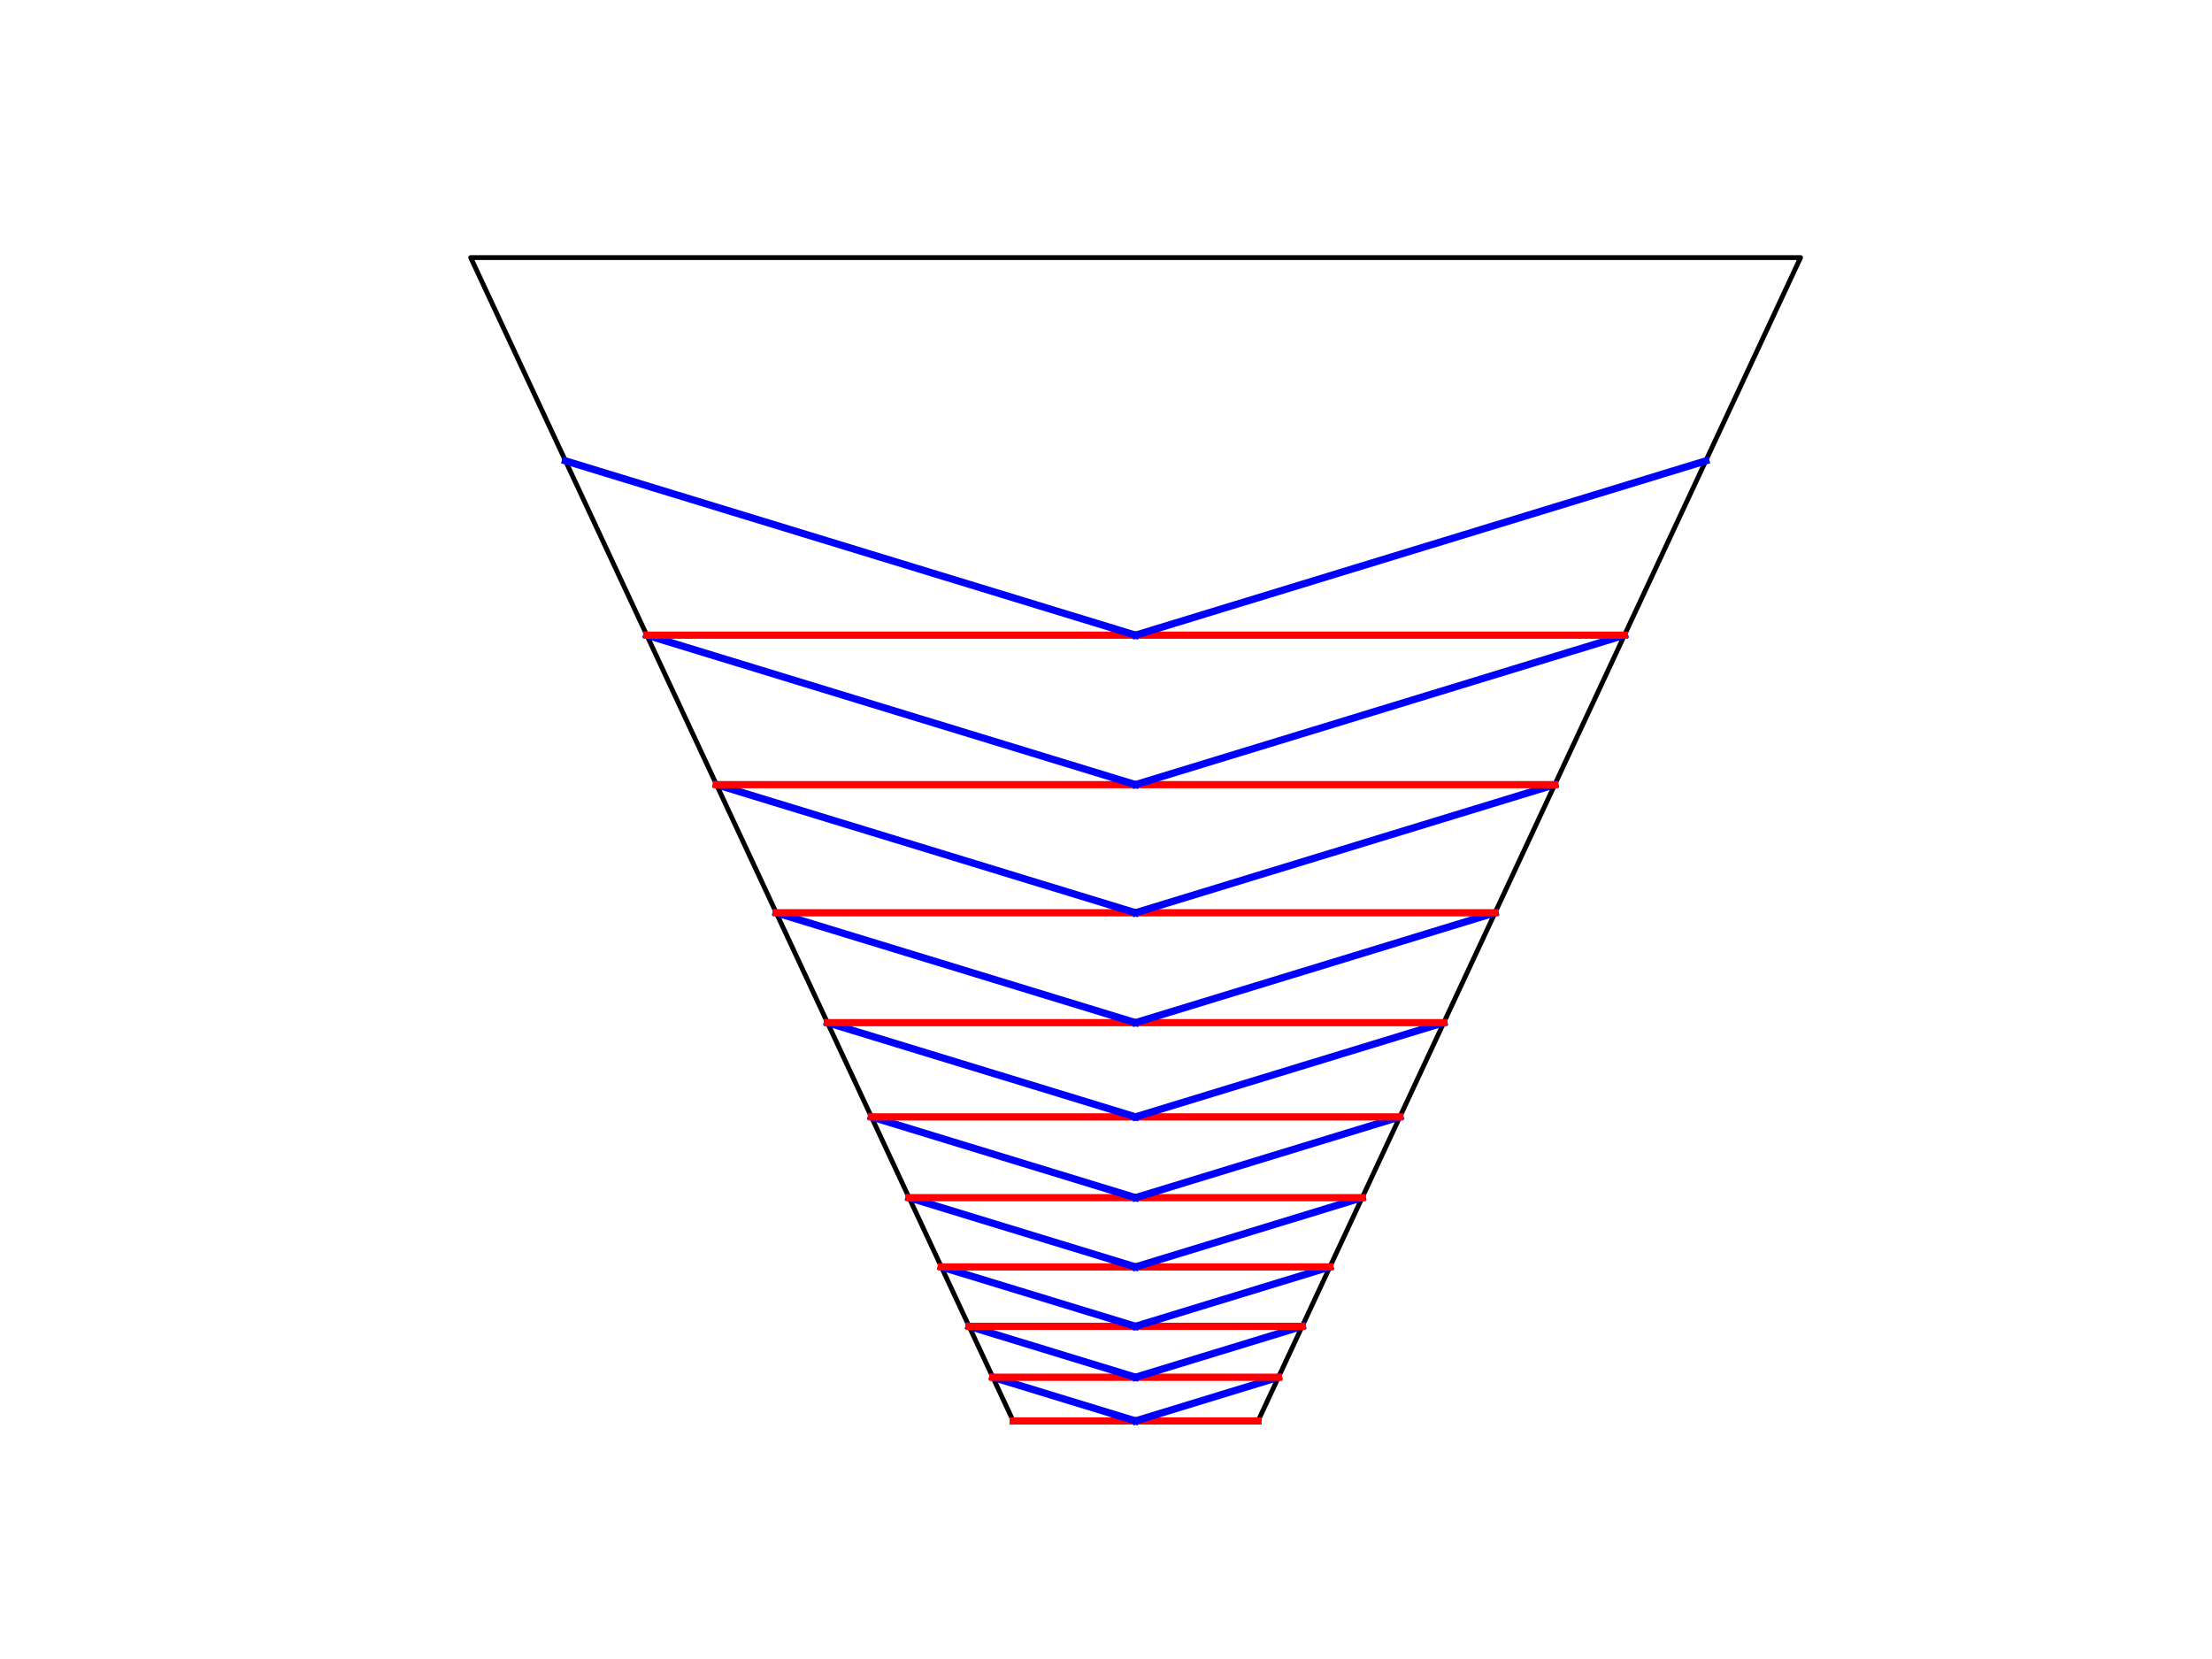 <?xml version="1.0" encoding="utf-8" standalone="no"?>
<!DOCTYPE svg PUBLIC "-//W3C//DTD SVG 1.1//EN"
  "http://www.w3.org/Graphics/SVG/1.1/DTD/svg11.dtd">
<!-- Created with matplotlib (http://matplotlib.org/) -->
<svg height="345pt" version="1.1" viewBox="0 0 460 345" width="460pt" xmlns="http://www.w3.org/2000/svg" xmlns:xlink="http://www.w3.org/1999/xlink">
 <defs>
  <style type="text/css">
*{stroke-linecap:butt;stroke-linejoin:round;}
  </style>
 </defs>
 <g id="figure_1">
  <g id="patch_1">
   <path d="M 0 345.6 
L 460.8 345.6 
L 460.8 0 
L 0 0 
z
" style="fill:#ffffff;"/>
  </g>
  <g id="axes_1">
   <g id="patch_2">
    <path clip-path="url(#p73e0bd6a3e)" d="M 261.626 295.488 
L 210.694 295.488 
L 97.885 53.568 
L 374.435 53.568 
z
" style="fill:#ffffff;stroke:#000000;stroke-linejoin:miter;"/>
   </g>
   <g id="line2d_1">
    <path clip-path="url(#p73e0bd6a3e)" d="M 210.694 295.488 
L 210.714 295.488 
L 210.776 295.488 
L 210.877 295.488 
L 211.02 295.488 
L 211.203 295.488 
L 211.427 295.488 
L 211.692 295.488 
L 211.998 295.488 
L 212.344 295.488 
L 212.731 295.488 
L 213.159 295.488 
L 213.628 295.488 
L 214.137 295.488 
L 214.687 295.488 
L 215.278 295.488 
L 215.909 295.488 
L 216.582 295.488 
L 217.295 295.488 
L 218.049 295.488 
L 218.843 295.488 
L 219.678 295.488 
L 220.554 295.488 
L 221.471 295.488 
L 222.429 295.488 
L 223.427 295.488 
L 224.466 295.488 
L 225.546 295.488 
L 226.666 295.488 
L 227.828 295.488 
L 229.03 295.488 
L 230.272 295.488 
L 231.556 295.488 
L 232.88 295.488 
L 234.245 295.488 
L 235.651 295.488 
L 237.097 295.488 
L 238.584 295.488 
L 240.112 295.488 
L 241.681 295.488 
L 243.29 295.488 
L 244.941 295.488 
L 246.632 295.488 
L 248.363 295.488 
L 250.136 295.488 
L 251.949 295.488 
L 253.803 295.488 
L 255.697 295.488 
L 257.633 295.488 
L 259.609 295.488 
L 261.626 295.488 
" style="fill:none;stroke:#ff0000;stroke-linecap:square;stroke-width:1.5;"/>
   </g>
   <g id="line2d_2">
    <path clip-path="url(#p73e0bd6a3e)" d="M 236.16 295.488 
L 236.148 295.484 
L 236.112 295.473 
L 236.053 295.455 
L 235.97 295.43 
L 235.863 295.397 
L 235.732 295.357 
L 235.578 295.31 
L 235.4 295.256 
L 235.198 295.194 
L 234.972 295.125 
L 234.723 295.049 
L 234.449 294.965 
L 234.152 294.874 
L 233.832 294.776 
L 233.487 294.671 
L 233.119 294.558 
L 232.727 294.438 
L 232.311 294.311 
L 231.871 294.177 
L 231.408 294.035 
L 230.921 293.886 
L 230.41 293.73 
L 229.875 293.567 
L 229.317 293.396 
L 228.735 293.218 
L 228.129 293.033 
L 227.499 292.84 
L 226.846 292.64 
L 226.169 292.433 
L 225.468 292.219 
L 224.743 291.998 
L 223.995 291.769 
L 223.223 291.533 
L 222.427 291.289 
L 221.607 291.039 
L 220.763 290.781 
L 219.896 290.516 
L 219.005 290.243 
L 218.09 289.964 
L 217.152 289.677 
L 216.19 289.382 
L 215.204 289.081 
L 214.194 288.772 
L 213.16 288.456 
L 212.103 288.133 
L 211.022 287.802 
L 209.917 287.465 
L 208.788 287.12 
L 207.636 286.767 
L 206.46 286.408 
" style="fill:none;stroke:#0000ff;stroke-linecap:square;stroke-width:1.5;"/>
   </g>
   <g id="line2d_3">
    <path clip-path="url(#p73e0bd6a3e)" d="M 236.16 295.488 
L 236.172 295.484 
L 236.208 295.473 
L 236.267 295.455 
L 236.35 295.43 
L 236.457 295.397 
L 236.588 295.357 
L 236.742 295.31 
L 236.92 295.256 
L 237.122 295.194 
L 237.348 295.125 
L 237.597 295.049 
L 237.871 294.965 
L 238.168 294.874 
L 238.488 294.776 
L 238.833 294.671 
L 239.201 294.558 
L 239.593 294.438 
L 240.009 294.311 
L 240.449 294.177 
L 240.912 294.035 
L 241.399 293.886 
L 241.91 293.73 
L 242.445 293.567 
L 243.003 293.396 
L 243.585 293.218 
L 244.191 293.033 
L 244.821 292.84 
L 245.474 292.64 
L 246.151 292.433 
L 246.852 292.219 
L 247.577 291.998 
L 248.325 291.769 
L 249.097 291.533 
L 249.893 291.289 
L 250.713 291.039 
L 251.557 290.781 
L 252.424 290.516 
L 253.315 290.243 
L 254.23 289.964 
L 255.168 289.677 
L 256.13 289.382 
L 257.116 289.081 
L 258.126 288.772 
L 259.16 288.456 
L 260.217 288.133 
L 261.298 287.802 
L 262.403 287.465 
L 263.532 287.12 
L 264.684 286.767 
L 265.86 286.408 
" style="fill:none;stroke:#0000ff;stroke-linecap:square;stroke-width:1.5;"/>
   </g>
   <g id="line2d_4">
    <path clip-path="url(#p73e0bd6a3e)" d="M 206.46 286.408 
L 206.484 286.408 
L 206.555 286.408 
L 206.674 286.408 
L 206.84 286.408 
L 207.054 286.408 
L 207.315 286.408 
L 207.624 286.408 
L 207.981 286.408 
L 208.384 286.408 
L 208.836 286.408 
L 209.335 286.408 
L 209.881 286.408 
L 210.475 286.408 
L 211.117 286.408 
L 211.806 286.408 
L 212.542 286.408 
L 213.327 286.408 
L 214.158 286.408 
L 215.037 286.408 
L 215.964 286.408 
L 216.938 286.408 
L 217.96 286.408 
L 219.029 286.408 
L 220.146 286.408 
L 221.31 286.408 
L 222.522 286.408 
L 223.781 286.408 
L 225.088 286.408 
L 226.442 286.408 
L 227.844 286.408 
L 229.293 286.408 
L 230.79 286.408 
L 232.335 286.408 
L 233.927 286.408 
L 235.566 286.408 
L 237.253 286.408 
L 238.987 286.408 
L 240.769 286.408 
L 242.599 286.408 
L 244.476 286.408 
L 246.401 286.408 
L 248.373 286.408 
L 250.392 286.408 
L 252.459 286.408 
L 254.574 286.408 
L 256.736 286.408 
L 258.946 286.408 
L 261.203 286.408 
L 263.508 286.408 
L 265.86 286.408 
" style="fill:none;stroke:#ff0000;stroke-linecap:square;stroke-width:1.5;"/>
   </g>
   <g id="line2d_5">
    <path clip-path="url(#p73e0bd6a3e)" d="M 236.16 286.408 
L 236.146 286.404 
L 236.105 286.391 
L 236.035 286.37 
L 235.938 286.34 
L 235.814 286.302 
L 235.661 286.255 
L 235.481 286.2 
L 235.273 286.137 
L 235.038 286.065 
L 234.774 285.984 
L 234.484 285.895 
L 234.165 285.798 
L 233.818 285.692 
L 233.444 285.578 
L 233.043 285.455 
L 232.613 285.323 
L 232.156 285.184 
L 231.671 285.035 
L 231.158 284.879 
L 230.618 284.713 
L 230.05 284.54 
L 229.454 284.358 
L 228.831 284.167 
L 228.179 283.968 
L 227.5 283.76 
L 226.794 283.544 
L 226.059 283.32 
L 225.297 283.087 
L 224.508 282.845 
L 223.69 282.595 
L 222.845 282.337 
L 221.972 282.07 
L 221.072 281.795 
L 220.143 281.511 
L 219.187 281.219 
L 218.203 280.918 
L 217.192 280.609 
L 216.153 280.291 
L 215.086 279.965 
L 213.991 279.63 
L 212.869 279.287 
L 211.719 278.935 
L 210.541 278.575 
L 209.336 278.207 
L 208.103 277.83 
L 206.842 277.444 
L 205.554 277.05 
L 204.237 276.648 
L 202.893 276.237 
L 201.522 275.818 
" style="fill:none;stroke:#0000ff;stroke-linecap:square;stroke-width:1.5;"/>
   </g>
   <g id="line2d_6">
    <path clip-path="url(#p73e0bd6a3e)" d="M 236.16 286.408 
L 236.174 286.404 
L 236.215 286.391 
L 236.285 286.37 
L 236.382 286.34 
L 236.506 286.302 
L 236.659 286.255 
L 236.839 286.2 
L 237.047 286.137 
L 237.282 286.065 
L 237.546 285.984 
L 237.836 285.895 
L 238.155 285.798 
L 238.502 285.692 
L 238.876 285.578 
L 239.277 285.455 
L 239.707 285.323 
L 240.164 285.184 
L 240.649 285.035 
L 241.162 284.879 
L 241.702 284.713 
L 242.27 284.54 
L 242.866 284.358 
L 243.489 284.167 
L 244.141 283.968 
L 244.82 283.76 
L 245.526 283.544 
L 246.261 283.32 
L 247.023 283.087 
L 247.812 282.845 
L 248.63 282.595 
L 249.475 282.337 
L 250.348 282.07 
L 251.248 281.795 
L 252.177 281.511 
L 253.133 281.219 
L 254.117 280.918 
L 255.128 280.609 
L 256.167 280.291 
L 257.234 279.965 
L 258.329 279.63 
L 259.451 279.287 
L 260.601 278.935 
L 261.779 278.575 
L 262.984 278.207 
L 264.217 277.83 
L 265.478 277.444 
L 266.766 277.05 
L 268.083 276.648 
L 269.427 276.237 
L 270.798 275.818 
" style="fill:none;stroke:#0000ff;stroke-linecap:square;stroke-width:1.5;"/>
   </g>
   <g id="line2d_7">
    <path clip-path="url(#p73e0bd6a3e)" d="M 201.522 275.818 
L 201.549 275.818 
L 201.633 275.818 
L 201.771 275.818 
L 201.965 275.818 
L 202.214 275.818 
L 202.519 275.818 
L 202.88 275.818 
L 203.295 275.818 
L 203.766 275.818 
L 204.293 275.818 
L 204.875 275.818 
L 205.512 275.818 
L 206.205 275.818 
L 206.953 275.818 
L 207.757 275.818 
L 208.616 275.818 
L 209.53 275.818 
L 210.5 275.818 
L 211.525 275.818 
L 212.606 275.818 
L 213.742 275.818 
L 214.934 275.818 
L 216.181 275.818 
L 217.483 275.818 
L 218.841 275.818 
L 220.254 275.818 
L 221.723 275.818 
L 223.247 275.818 
L 224.826 275.818 
L 226.461 275.818 
L 228.152 275.818 
L 229.897 275.818 
L 231.699 275.818 
L 233.555 275.818 
L 235.467 275.818 
L 237.435 275.818 
L 239.458 275.818 
L 241.536 275.818 
L 243.67 275.818 
L 245.859 275.818 
L 248.103 275.818 
L 250.403 275.818 
L 252.759 275.818 
L 255.17 275.818 
L 257.636 275.818 
L 260.157 275.818 
L 262.735 275.818 
L 265.367 275.818 
L 268.055 275.818 
L 270.798 275.818 
" style="fill:none;stroke:#ff0000;stroke-linecap:square;stroke-width:1.5;"/>
   </g>
   <g id="line2d_8">
    <path clip-path="url(#p73e0bd6a3e)" d="M 236.16 275.818 
L 236.144 275.813 
L 236.095 275.798 
L 236.015 275.773 
L 235.901 275.739 
L 235.756 275.694 
L 235.578 275.64 
L 235.368 275.576 
L 235.126 275.502 
L 234.851 275.418 
L 234.544 275.324 
L 234.205 275.22 
L 233.833 275.106 
L 233.429 274.983 
L 232.993 274.849 
L 232.524 274.706 
L 232.023 274.553 
L 231.49 274.39 
L 230.924 274.217 
L 230.327 274.034 
L 229.696 273.842 
L 229.034 273.639 
L 228.339 273.427 
L 227.612 273.204 
L 226.852 272.972 
L 226.061 272.73 
L 225.236 272.478 
L 224.38 272.216 
L 223.491 271.945 
L 222.57 271.663 
L 221.617 271.371 
L 220.631 271.07 
L 219.613 270.759 
L 218.563 270.438 
L 217.48 270.107 
L 216.365 269.766 
L 215.218 269.415 
L 214.038 269.054 
L 212.826 268.684 
L 211.582 268.304 
L 210.306 267.913 
L 208.997 267.513 
L 207.655 267.103 
L 206.282 266.683 
L 204.876 266.253 
L 203.438 265.814 
L 201.967 265.364 
L 200.465 264.905 
L 198.93 264.435 
L 197.362 263.956 
L 195.762 263.467 
" style="fill:none;stroke:#0000ff;stroke-linecap:square;stroke-width:1.5;"/>
   </g>
   <g id="line2d_9">
    <path clip-path="url(#p73e0bd6a3e)" d="M 236.16 275.818 
L 236.176 275.813 
L 236.225 275.798 
L 236.305 275.773 
L 236.419 275.739 
L 236.564 275.694 
L 236.742 275.64 
L 236.952 275.576 
L 237.194 275.502 
L 237.469 275.418 
L 237.776 275.324 
L 238.115 275.22 
L 238.487 275.106 
L 238.891 274.983 
L 239.327 274.849 
L 239.796 274.706 
L 240.297 274.553 
L 240.83 274.39 
L 241.396 274.217 
L 241.993 274.034 
L 242.624 273.842 
L 243.286 273.639 
L 243.981 273.427 
L 244.708 273.204 
L 245.468 272.972 
L 246.259 272.73 
L 247.084 272.478 
L 247.94 272.216 
L 248.829 271.945 
L 249.75 271.663 
L 250.703 271.371 
L 251.689 271.07 
L 252.707 270.759 
L 253.757 270.438 
L 254.84 270.107 
L 255.955 269.766 
L 257.102 269.415 
L 258.282 269.054 
L 259.494 268.684 
L 260.738 268.304 
L 262.014 267.913 
L 263.323 267.513 
L 264.665 267.103 
L 266.038 266.683 
L 267.444 266.253 
L 268.882 265.814 
L 270.353 265.364 
L 271.855 264.905 
L 273.39 264.435 
L 274.958 263.956 
L 276.558 263.467 
" style="fill:none;stroke:#0000ff;stroke-linecap:square;stroke-width:1.5;"/>
   </g>
   <g id="line2d_10">
    <path clip-path="url(#p73e0bd6a3e)" d="M 195.762 263.467 
L 195.795 263.467 
L 195.892 263.467 
L 196.053 263.467 
L 196.28 263.467 
L 196.57 263.467 
L 196.926 263.467 
L 197.346 263.467 
L 197.831 263.467 
L 198.38 263.467 
L 198.994 263.467 
L 199.673 263.467 
L 200.416 263.467 
L 201.224 263.467 
L 202.097 263.467 
L 203.034 263.467 
L 204.036 263.467 
L 205.102 263.467 
L 206.233 263.467 
L 207.429 263.467 
L 208.69 263.467 
L 210.015 263.467 
L 211.404 263.467 
L 212.859 263.467 
L 214.378 263.467 
L 215.961 263.467 
L 217.609 263.467 
L 219.322 263.467 
L 221.1 263.467 
L 222.942 263.467 
L 224.849 263.467 
L 226.82 263.467 
L 228.856 263.467 
L 230.957 263.467 
L 233.122 263.467 
L 235.352 263.467 
L 237.647 263.467 
L 240.006 263.467 
L 242.43 263.467 
L 244.918 263.467 
L 247.471 263.467 
L 250.089 263.467 
L 252.771 263.467 
L 255.519 263.467 
L 258.33 263.467 
L 261.207 263.467 
L 264.147 263.467 
L 267.153 263.467 
L 270.223 263.467 
L 273.358 263.467 
L 276.558 263.467 
" style="fill:none;stroke:#ff0000;stroke-linecap:square;stroke-width:1.5;"/>
   </g>
   <g id="line2d_11">
    <path clip-path="url(#p73e0bd6a3e)" d="M 236.16 263.467 
L 236.141 263.461 
L 236.085 263.444 
L 235.99 263.415 
L 235.858 263.375 
L 235.689 263.323 
L 235.482 263.26 
L 235.237 263.185 
L 234.954 263.098 
L 234.633 263 
L 234.275 262.891 
L 233.88 262.77 
L 233.446 262.637 
L 232.975 262.493 
L 232.466 262.338 
L 231.92 262.171 
L 231.335 261.992 
L 230.714 261.802 
L 230.054 261.6 
L 229.357 261.387 
L 228.622 261.162 
L 227.849 260.926 
L 227.039 260.678 
L 226.191 260.419 
L 225.305 260.148 
L 224.381 259.866 
L 223.42 259.572 
L 222.421 259.267 
L 221.385 258.95 
L 220.311 258.621 
L 219.199 258.281 
L 218.049 257.93 
L 216.862 257.567 
L 215.637 257.192 
L 214.374 256.806 
L 213.074 256.409 
L 211.736 256 
L 210.36 255.579 
L 208.947 255.147 
L 207.496 254.703 
L 206.007 254.248 
L 204.48 253.782 
L 202.916 253.303 
L 201.314 252.814 
L 199.675 252.312 
L 197.997 251.799 
L 196.282 251.275 
L 194.53 250.739 
L 192.739 250.192 
L 190.911 249.633 
L 189.046 249.063 
" style="fill:none;stroke:#0000ff;stroke-linecap:square;stroke-width:1.5;"/>
   </g>
   <g id="line2d_12">
    <path clip-path="url(#p73e0bd6a3e)" d="M 236.16 263.467 
L 236.179 263.461 
L 236.235 263.444 
L 236.33 263.415 
L 236.462 263.375 
L 236.631 263.323 
L 236.838 263.26 
L 237.083 263.185 
L 237.366 263.098 
L 237.687 263 
L 238.045 262.891 
L 238.44 262.77 
L 238.874 262.637 
L 239.345 262.493 
L 239.854 262.338 
L 240.4 262.171 
L 240.985 261.992 
L 241.606 261.802 
L 242.266 261.6 
L 242.963 261.387 
L 243.698 261.162 
L 244.471 260.926 
L 245.281 260.678 
L 246.129 260.419 
L 247.015 260.148 
L 247.939 259.866 
L 248.9 259.572 
L 249.899 259.267 
L 250.935 258.95 
L 252.009 258.621 
L 253.121 258.281 
L 254.271 257.93 
L 255.458 257.567 
L 256.683 257.192 
L 257.946 256.806 
L 259.246 256.409 
L 260.584 256 
L 261.96 255.579 
L 263.373 255.147 
L 264.824 254.703 
L 266.313 254.248 
L 267.84 253.782 
L 269.404 253.303 
L 271.006 252.814 
L 272.645 252.312 
L 274.323 251.799 
L 276.038 251.275 
L 277.79 250.739 
L 279.581 250.192 
L 281.409 249.633 
L 283.274 249.063 
" style="fill:none;stroke:#0000ff;stroke-linecap:square;stroke-width:1.5;"/>
   </g>
   <g id="line2d_13">
    <path clip-path="url(#p73e0bd6a3e)" d="M 189.046 249.063 
L 189.083 249.063 
L 189.196 249.063 
L 189.385 249.063 
L 189.649 249.063 
L 189.988 249.063 
L 190.402 249.063 
L 190.892 249.063 
L 191.458 249.063 
L 192.099 249.063 
L 192.815 249.063 
L 193.606 249.063 
L 194.473 249.063 
L 195.415 249.063 
L 196.433 249.063 
L 197.526 249.063 
L 198.695 249.063 
L 199.938 249.063 
L 201.258 249.063 
L 202.652 249.063 
L 204.122 249.063 
L 205.668 249.063 
L 207.288 249.063 
L 208.984 249.063 
L 210.756 249.063 
L 212.603 249.063 
L 214.525 249.063 
L 216.523 249.063 
L 218.596 249.063 
L 220.744 249.063 
L 222.968 249.063 
L 225.267 249.063 
L 227.642 249.063 
L 230.092 249.063 
L 232.617 249.063 
L 235.218 249.063 
L 237.894 249.063 
L 240.645 249.063 
L 243.472 249.063 
L 246.374 249.063 
L 249.352 249.063 
L 252.405 249.063 
L 255.533 249.063 
L 258.737 249.063 
L 262.016 249.063 
L 265.371 249.063 
L 268.801 249.063 
L 272.306 249.063 
L 275.887 249.063 
L 279.543 249.063 
L 283.274 249.063 
" style="fill:none;stroke:#ff0000;stroke-linecap:square;stroke-width:1.5;"/>
   </g>
   <g id="line2d_14">
    <path clip-path="url(#p73e0bd6a3e)" d="M 236.16 249.063 
L 236.138 249.056 
L 236.072 249.036 
L 235.962 249.002 
L 235.808 248.955 
L 235.611 248.895 
L 235.369 248.821 
L 235.083 248.733 
L 234.753 248.633 
L 234.38 248.518 
L 233.962 248.391 
L 233.501 248.25 
L 232.995 248.095 
L 232.446 247.927 
L 231.852 247.746 
L 231.215 247.551 
L 230.533 247.342 
L 229.808 247.121 
L 229.039 246.885 
L 228.225 246.637 
L 227.368 246.375 
L 226.467 246.099 
L 225.522 245.81 
L 224.533 245.508 
L 223.5 245.192 
L 222.423 244.863 
L 221.302 244.52 
L 220.137 244.164 
L 218.928 243.794 
L 217.675 243.411 
L 216.379 243.015 
L 215.038 242.605 
L 213.653 242.182 
L 212.225 241.745 
L 210.752 241.295 
L 209.235 240.831 
L 207.675 240.354 
L 206.07 239.863 
L 204.422 239.359 
L 202.73 238.842 
L 200.993 238.311 
L 199.213 237.767 
L 197.389 237.209 
L 195.52 236.638 
L 193.608 236.053 
L 191.652 235.455 
L 189.652 234.844 
L 187.608 234.219 
L 185.52 233.58 
L 183.388 232.929 
L 181.212 232.263 
" style="fill:none;stroke:#0000ff;stroke-linecap:square;stroke-width:1.5;"/>
   </g>
   <g id="line2d_15">
    <path clip-path="url(#p73e0bd6a3e)" d="M 236.16 249.063 
L 236.182 249.056 
L 236.248 249.036 
L 236.358 249.002 
L 236.512 248.955 
L 236.709 248.895 
L 236.951 248.821 
L 237.237 248.733 
L 237.567 248.633 
L 237.94 248.518 
L 238.358 248.391 
L 238.819 248.25 
L 239.325 248.095 
L 239.874 247.927 
L 240.468 247.746 
L 241.105 247.551 
L 241.787 247.342 
L 242.512 247.121 
L 243.281 246.885 
L 244.095 246.637 
L 244.952 246.375 
L 245.853 246.099 
L 246.798 245.81 
L 247.787 245.508 
L 248.82 245.192 
L 249.897 244.863 
L 251.018 244.52 
L 252.183 244.164 
L 253.392 243.794 
L 254.645 243.411 
L 255.941 243.015 
L 257.282 242.605 
L 258.667 242.182 
L 260.095 241.745 
L 261.568 241.295 
L 263.085 240.831 
L 264.645 240.354 
L 266.25 239.863 
L 267.898 239.359 
L 269.59 238.842 
L 271.327 238.311 
L 273.107 237.767 
L 274.931 237.209 
L 276.8 236.638 
L 278.712 236.053 
L 280.668 235.455 
L 282.668 234.844 
L 284.712 234.219 
L 286.8 233.58 
L 288.932 232.929 
L 291.108 232.263 
" style="fill:none;stroke:#0000ff;stroke-linecap:square;stroke-width:1.5;"/>
   </g>
   <g id="line2d_16">
    <path clip-path="url(#p73e0bd6a3e)" d="M 181.212 232.263 
L 181.256 232.263 
L 181.388 232.263 
L 181.608 232.263 
L 181.915 232.263 
L 182.311 232.263 
L 182.794 232.263 
L 183.366 232.263 
L 184.025 232.263 
L 184.773 232.263 
L 185.608 232.263 
L 186.531 232.263 
L 187.542 232.263 
L 188.641 232.263 
L 189.828 232.263 
L 191.103 232.263 
L 192.465 232.263 
L 193.916 232.263 
L 195.454 232.263 
L 197.081 232.263 
L 198.795 232.263 
L 200.598 232.263 
L 202.488 232.263 
L 204.466 232.263 
L 206.532 232.263 
L 208.686 232.263 
L 210.928 232.263 
L 213.258 232.263 
L 215.675 232.263 
L 218.181 232.263 
L 220.775 232.263 
L 223.456 232.263 
L 226.225 232.263 
L 229.083 232.263 
L 232.028 232.263 
L 235.061 232.263 
L 238.182 232.263 
L 241.391 232.263 
L 244.688 232.263 
L 248.073 232.263 
L 251.545 232.263 
L 255.106 232.263 
L 258.755 232.263 
L 262.491 232.263 
L 266.316 232.263 
L 270.228 232.263 
L 274.228 232.263 
L 278.316 232.263 
L 282.492 232.263 
L 286.756 232.263 
L 291.108 232.263 
" style="fill:none;stroke:#ff0000;stroke-linecap:square;stroke-width:1.5;"/>
   </g>
   <g id="line2d_17">
    <path clip-path="url(#p73e0bd6a3e)" d="M 236.16 232.263 
L 236.134 232.256 
L 236.057 232.232 
L 235.929 232.193 
L 235.75 232.138 
L 235.519 232.067 
L 235.237 231.981 
L 234.904 231.879 
L 234.519 231.762 
L 234.084 231.629 
L 233.597 231.48 
L 233.058 231.315 
L 232.469 231.135 
L 231.828 230.939 
L 231.136 230.727 
L 230.392 230.5 
L 229.598 230.257 
L 228.752 229.998 
L 227.855 229.724 
L 226.906 229.434 
L 225.907 229.129 
L 224.856 228.807 
L 223.753 228.47 
L 222.6 228.118 
L 221.395 227.749 
L 220.139 227.365 
L 218.832 226.966 
L 217.473 226.55 
L 216.063 226.119 
L 214.602 225.672 
L 213.09 225.21 
L 211.526 224.732 
L 209.911 224.238 
L 208.245 223.729 
L 206.527 223.204 
L 204.759 222.663 
L 202.939 222.107 
L 201.067 221.534 
L 199.145 220.947 
L 197.171 220.343 
L 195.146 219.724 
L 193.07 219.089 
L 190.942 218.439 
L 188.763 217.773 
L 186.533 217.091 
L 184.252 216.393 
L 181.919 215.68 
L 179.535 214.951 
L 177.1 214.207 
L 174.614 213.447 
L 172.076 212.671 
" style="fill:none;stroke:#0000ff;stroke-linecap:square;stroke-width:1.5;"/>
   </g>
   <g id="line2d_18">
    <path clip-path="url(#p73e0bd6a3e)" d="M 236.16 232.263 
L 236.186 232.256 
L 236.263 232.232 
L 236.391 232.193 
L 236.57 232.138 
L 236.801 232.067 
L 237.083 231.981 
L 237.416 231.879 
L 237.801 231.762 
L 238.236 231.629 
L 238.723 231.48 
L 239.262 231.315 
L 239.851 231.135 
L 240.492 230.939 
L 241.184 230.727 
L 241.928 230.5 
L 242.722 230.257 
L 243.568 229.998 
L 244.465 229.724 
L 245.414 229.434 
L 246.413 229.129 
L 247.464 228.807 
L 248.567 228.47 
L 249.72 228.118 
L 250.925 227.749 
L 252.181 227.365 
L 253.488 226.966 
L 254.847 226.55 
L 256.257 226.119 
L 257.718 225.672 
L 259.23 225.21 
L 260.794 224.732 
L 262.409 224.238 
L 264.075 223.729 
L 265.793 223.204 
L 267.561 222.663 
L 269.381 222.107 
L 271.253 221.534 
L 273.175 220.947 
L 275.149 220.343 
L 277.174 219.724 
L 279.25 219.089 
L 281.378 218.439 
L 283.557 217.773 
L 285.787 217.091 
L 288.068 216.393 
L 290.401 215.68 
L 292.785 214.951 
L 295.22 214.207 
L 297.706 213.447 
L 300.244 212.671 
" style="fill:none;stroke:#0000ff;stroke-linecap:square;stroke-width:1.5;"/>
   </g>
   <g id="line2d_19">
    <path clip-path="url(#p73e0bd6a3e)" d="M 172.076 212.671 
L 172.127 212.671 
L 172.281 212.671 
L 172.537 212.671 
L 172.896 212.671 
L 173.357 212.671 
L 173.921 212.671 
L 174.588 212.671 
L 175.357 212.671 
L 176.228 212.671 
L 177.203 212.671 
L 178.279 212.671 
L 179.458 212.671 
L 180.74 212.671 
L 182.124 212.671 
L 183.611 212.671 
L 185.2 212.671 
L 186.892 212.671 
L 188.686 212.671 
L 190.583 212.671 
L 192.583 212.671 
L 194.685 212.671 
L 196.889 212.671 
L 199.196 212.671 
L 201.606 212.671 
L 204.118 212.671 
L 206.733 212.671 
L 209.45 212.671 
L 212.269 212.671 
L 215.192 212.671 
L 218.216 212.671 
L 221.344 212.671 
L 224.574 212.671 
L 227.906 212.671 
L 231.341 212.671 
L 234.878 212.671 
L 238.518 212.671 
L 242.261 212.671 
L 246.106 212.671 
L 250.053 212.671 
L 254.104 212.671 
L 258.256 212.671 
L 262.511 212.671 
L 266.869 212.671 
L 271.329 212.671 
L 275.892 212.671 
L 280.558 212.671 
L 285.325 212.671 
L 290.196 212.671 
L 295.169 212.671 
L 300.244 212.671 
" style="fill:none;stroke:#ff0000;stroke-linecap:square;stroke-width:1.5;"/>
   </g>
   <g id="line2d_20">
    <path clip-path="url(#p73e0bd6a3e)" d="M 236.16 212.671 
L 236.13 212.662 
L 236.04 212.634 
L 235.891 212.589 
L 235.682 212.525 
L 235.413 212.442 
L 235.084 212.342 
L 234.695 212.223 
L 234.247 212.086 
L 233.738 211.93 
L 233.17 211.757 
L 232.543 211.565 
L 231.855 211.355 
L 231.108 211.126 
L 230.3 210.879 
L 229.433 210.614 
L 228.507 210.331 
L 227.52 210.029 
L 226.474 209.709 
L 225.368 209.371 
L 224.202 209.015 
L 222.976 208.64 
L 221.69 208.247 
L 220.345 207.836 
L 218.94 207.406 
L 217.475 206.958 
L 215.95 206.492 
L 214.366 206.008 
L 212.722 205.505 
L 211.018 204.984 
L 209.254 204.445 
L 207.43 203.887 
L 205.547 203.311 
L 203.604 202.717 
L 201.6 202.105 
L 199.538 201.474 
L 197.415 200.825 
L 195.233 200.158 
L 192.991 199.473 
L 190.689 198.769 
L 188.327 198.047 
L 185.905 197.306 
L 183.424 196.548 
L 180.883 195.771 
L 178.282 194.976 
L 175.621 194.162 
L 172.901 193.33 
L 170.12 192.48 
L 167.28 191.612 
L 164.38 190.726 
L 161.421 189.821 
" style="fill:none;stroke:#0000ff;stroke-linecap:square;stroke-width:1.5;"/>
   </g>
   <g id="line2d_21">
    <path clip-path="url(#p73e0bd6a3e)" d="M 236.16 212.671 
L 236.19 212.662 
L 236.28 212.634 
L 236.429 212.589 
L 236.638 212.525 
L 236.907 212.442 
L 237.236 212.342 
L 237.625 212.223 
L 238.073 212.086 
L 238.582 211.93 
L 239.15 211.757 
L 239.777 211.565 
L 240.465 211.355 
L 241.212 211.126 
L 242.02 210.879 
L 242.887 210.614 
L 243.813 210.331 
L 244.8 210.029 
L 245.846 209.709 
L 246.952 209.371 
L 248.118 209.015 
L 249.344 208.64 
L 250.63 208.247 
L 251.975 207.836 
L 253.38 207.406 
L 254.845 206.958 
L 256.37 206.492 
L 257.954 206.008 
L 259.598 205.505 
L 261.302 204.984 
L 263.066 204.445 
L 264.89 203.887 
L 266.773 203.311 
L 268.716 202.717 
L 270.72 202.105 
L 272.782 201.474 
L 274.905 200.825 
L 277.087 200.158 
L 279.329 199.473 
L 281.631 198.769 
L 283.993 198.047 
L 286.415 197.306 
L 288.896 196.548 
L 291.437 195.771 
L 294.038 194.976 
L 296.699 194.162 
L 299.419 193.33 
L 302.2 192.48 
L 305.04 191.612 
L 307.94 190.726 
L 310.899 189.821 
" style="fill:none;stroke:#0000ff;stroke-linecap:square;stroke-width:1.5;"/>
   </g>
   <g id="line2d_22">
    <path clip-path="url(#p73e0bd6a3e)" d="M 161.421 189.821 
L 161.48 189.821 
L 161.66 189.821 
L 161.959 189.821 
L 162.377 189.821 
L 162.915 189.821 
L 163.573 189.821 
L 164.35 189.821 
L 165.247 189.821 
L 166.264 189.821 
L 167.4 189.821 
L 168.655 189.821 
L 170.031 189.821 
L 171.525 189.821 
L 173.14 189.821 
L 174.874 189.821 
L 176.727 189.821 
L 178.7 189.821 
L 180.793 189.821 
L 183.005 189.821 
L 185.337 189.821 
L 187.789 189.821 
L 190.36 189.821 
L 193.05 189.821 
L 195.861 189.821 
L 198.79 189.821 
L 201.84 189.821 
L 205.009 189.821 
L 208.297 189.821 
L 211.705 189.821 
L 215.233 189.821 
L 218.88 189.821 
L 222.647 189.821 
L 226.534 189.821 
L 230.54 189.821 
L 234.665 189.821 
L 238.91 189.821 
L 243.275 189.821 
L 247.76 189.821 
L 252.364 189.821 
L 257.087 189.821 
L 261.93 189.821 
L 266.893 189.821 
L 271.975 189.821 
L 277.177 189.821 
L 282.498 189.821 
L 287.939 189.821 
L 293.5 189.821 
L 299.18 189.821 
L 304.98 189.821 
L 310.899 189.821 
" style="fill:none;stroke:#ff0000;stroke-linecap:square;stroke-width:1.5;"/>
   </g>
   <g id="line2d_23">
    <path clip-path="url(#p73e0bd6a3e)" d="M 236.16 189.821 
L 236.125 189.81 
L 236.021 189.778 
L 235.846 189.725 
L 235.602 189.65 
L 235.288 189.554 
L 234.905 189.437 
L 234.452 189.298 
L 233.929 189.138 
L 233.336 188.957 
L 232.673 188.755 
L 231.941 188.531 
L 231.139 188.286 
L 230.268 188.019 
L 229.326 187.731 
L 228.315 187.422 
L 227.234 187.092 
L 226.084 186.74 
L 224.863 186.367 
L 223.573 185.973 
L 222.213 185.557 
L 220.784 185.12 
L 219.285 184.661 
L 217.716 184.182 
L 216.077 183.681 
L 214.368 183.158 
L 212.59 182.615 
L 210.742 182.05 
L 208.825 181.463 
L 206.837 180.856 
L 204.78 180.227 
L 202.653 179.577 
L 200.457 178.905 
L 198.19 178.212 
L 195.854 177.498 
L 193.449 176.762 
L 190.973 176.006 
L 188.428 175.227 
L 185.813 174.428 
L 183.128 173.607 
L 180.374 172.765 
L 177.549 171.902 
L 174.656 171.017 
L 171.692 170.111 
L 168.658 169.183 
L 165.555 168.235 
L 162.383 167.265 
L 159.14 166.273 
L 155.828 165.261 
L 152.446 164.227 
L 148.994 163.171 
" style="fill:none;stroke:#0000ff;stroke-linecap:square;stroke-width:1.5;"/>
   </g>
   <g id="line2d_24">
    <path clip-path="url(#p73e0bd6a3e)" d="M 236.16 189.821 
L 236.195 189.81 
L 236.299 189.778 
L 236.474 189.725 
L 236.718 189.65 
L 237.032 189.554 
L 237.415 189.437 
L 237.868 189.298 
L 238.391 189.138 
L 238.984 188.957 
L 239.647 188.755 
L 240.379 188.531 
L 241.181 188.286 
L 242.052 188.019 
L 242.994 187.731 
L 244.005 187.422 
L 245.086 187.092 
L 246.236 186.74 
L 247.457 186.367 
L 248.747 185.973 
L 250.107 185.557 
L 251.536 185.12 
L 253.035 184.661 
L 254.604 184.182 
L 256.243 183.681 
L 257.952 183.158 
L 259.73 182.615 
L 261.578 182.05 
L 263.495 181.463 
L 265.483 180.856 
L 267.54 180.227 
L 269.667 179.577 
L 271.863 178.905 
L 274.13 178.212 
L 276.466 177.498 
L 278.871 176.762 
L 281.347 176.006 
L 283.892 175.227 
L 286.507 174.428 
L 289.192 173.607 
L 291.946 172.765 
L 294.771 171.902 
L 297.664 171.017 
L 300.628 170.111 
L 303.662 169.183 
L 306.765 168.235 
L 309.937 167.265 
L 313.18 166.273 
L 316.492 165.261 
L 319.874 164.227 
L 323.326 163.171 
" style="fill:none;stroke:#0000ff;stroke-linecap:square;stroke-width:1.5;"/>
   </g>
   <g id="line2d_25">
    <path clip-path="url(#p73e0bd6a3e)" d="M 148.994 163.171 
L 149.064 163.171 
L 149.273 163.171 
L 149.621 163.171 
L 150.11 163.171 
L 150.737 163.171 
L 151.504 163.171 
L 152.411 163.171 
L 153.457 163.171 
L 154.642 163.171 
L 155.967 163.171 
L 157.431 163.171 
L 159.035 163.171 
L 160.779 163.171 
L 162.661 163.171 
L 164.684 163.171 
L 166.845 163.171 
L 169.147 163.171 
L 171.587 163.171 
L 174.167 163.171 
L 176.887 163.171 
L 179.746 163.171 
L 182.745 163.171 
L 185.883 163.171 
L 189.16 163.171 
L 192.577 163.171 
L 196.133 163.171 
L 199.829 163.171 
L 203.664 163.171 
L 207.639 163.171 
L 211.753 163.171 
L 216.007 163.171 
L 220.4 163.171 
L 224.933 163.171 
L 229.605 163.171 
L 234.417 163.171 
L 239.368 163.171 
L 244.458 163.171 
L 249.688 163.171 
L 255.058 163.171 
L 260.567 163.171 
L 266.215 163.171 
L 272.003 163.171 
L 277.93 163.171 
L 283.997 163.171 
L 290.203 163.171 
L 296.549 163.171 
L 303.034 163.171 
L 309.659 163.171 
L 316.423 163.171 
L 323.326 163.171 
" style="fill:none;stroke:#ff0000;stroke-linecap:square;stroke-width:1.5;"/>
   </g>
   <g id="line2d_26">
    <path clip-path="url(#p73e0bd6a3e)" d="M 236.16 163.171 
L 236.119 163.159 
L 235.997 163.122 
L 235.794 163.059 
L 235.509 162.972 
L 235.143 162.861 
L 234.696 162.724 
L 234.167 162.562 
L 233.558 162.376 
L 232.866 162.164 
L 232.094 161.928 
L 231.24 161.667 
L 230.304 161.381 
L 229.288 161.07 
L 228.19 160.735 
L 227.011 160.374 
L 225.75 159.989 
L 224.408 159.578 
L 222.985 159.143 
L 221.48 158.683 
L 219.895 158.198 
L 218.227 157.689 
L 216.479 157.154 
L 214.649 156.595 
L 212.738 156.01 
L 210.745 155.401 
L 208.671 154.767 
L 206.516 154.108 
L 204.28 153.425 
L 201.962 152.716 
L 199.563 151.982 
L 197.082 151.224 
L 194.52 150.441 
L 191.877 149.633 
L 189.153 148.8 
L 186.347 147.942 
L 183.46 147.059 
L 180.491 146.152 
L 177.442 145.219 
L 174.311 144.262 
L 171.098 143.28 
L 167.804 142.273 
L 164.429 141.241 
L 160.973 140.184 
L 157.435 139.103 
L 153.816 137.996 
L 150.116 136.865 
L 146.334 135.709 
L 142.471 134.528 
L 138.526 133.322 
L 134.501 132.091 
" style="fill:none;stroke:#0000ff;stroke-linecap:square;stroke-width:1.5;"/>
   </g>
   <g id="line2d_27">
    <path clip-path="url(#p73e0bd6a3e)" d="M 236.16 163.171 
L 236.201 163.159 
L 236.323 163.122 
L 236.526 163.059 
L 236.811 162.972 
L 237.177 162.861 
L 237.624 162.724 
L 238.153 162.562 
L 238.762 162.376 
L 239.454 162.164 
L 240.226 161.928 
L 241.08 161.667 
L 242.016 161.381 
L 243.032 161.07 
L 244.13 160.735 
L 245.309 160.374 
L 246.57 159.989 
L 247.912 159.578 
L 249.335 159.143 
L 250.84 158.683 
L 252.425 158.198 
L 254.093 157.689 
L 255.841 157.154 
L 257.671 156.595 
L 259.582 156.01 
L 261.575 155.401 
L 263.649 154.767 
L 265.804 154.108 
L 268.04 153.425 
L 270.358 152.716 
L 272.757 151.982 
L 275.238 151.224 
L 277.8 150.441 
L 280.443 149.633 
L 283.167 148.8 
L 285.973 147.942 
L 288.86 147.059 
L 291.829 146.152 
L 294.878 145.219 
L 298.009 144.262 
L 301.222 143.28 
L 304.516 142.273 
L 307.891 141.241 
L 311.347 140.184 
L 314.885 139.103 
L 318.504 137.996 
L 322.204 136.865 
L 325.986 135.709 
L 329.849 134.528 
L 333.794 133.322 
L 337.819 132.091 
" style="fill:none;stroke:#0000ff;stroke-linecap:square;stroke-width:1.5;"/>
   </g>
   <g id="line2d_28">
    <path clip-path="url(#p73e0bd6a3e)" d="M 134.501 132.091 
L 134.582 132.091 
L 134.826 132.091 
L 135.233 132.091 
L 135.802 132.091 
L 136.534 132.091 
L 137.429 132.091 
L 138.486 132.091 
L 139.706 132.091 
L 141.088 132.091 
L 142.634 132.091 
L 144.341 132.091 
L 146.212 132.091 
L 148.245 132.091 
L 150.441 132.091 
L 152.799 132.091 
L 155.321 132.091 
L 158.004 132.091 
L 160.851 132.091 
L 163.86 132.091 
L 167.032 132.091 
L 170.366 132.091 
L 173.863 132.091 
L 177.523 132.091 
L 181.345 132.091 
L 185.33 132.091 
L 189.478 132.091 
L 193.788 132.091 
L 198.261 132.091 
L 202.897 132.091 
L 207.695 132.091 
L 212.656 132.091 
L 217.78 132.091 
L 223.066 132.091 
L 228.515 132.091 
L 234.127 132.091 
L 239.901 132.091 
L 245.838 132.091 
L 251.938 132.091 
L 258.2 132.091 
L 264.625 132.091 
L 271.212 132.091 
L 277.962 132.091 
L 284.875 132.091 
L 291.951 132.091 
L 299.189 132.091 
L 306.59 132.091 
L 314.153 132.091 
L 321.879 132.091 
L 329.768 132.091 
L 337.819 132.091 
" style="fill:none;stroke:#ff0000;stroke-linecap:square;stroke-width:1.5;"/>
   </g>
   <g id="line2d_29">
    <path clip-path="url(#p73e0bd6a3e)" d="M 236.16 132.091 
L 236.113 132.076 
L 235.97 132.033 
L 235.733 131.96 
L 235.401 131.859 
L 234.974 131.728 
L 234.453 131.569 
L 233.836 131.381 
L 233.125 131.163 
L 232.319 130.917 
L 231.418 130.641 
L 230.422 130.337 
L 229.331 130.003 
L 228.145 129.641 
L 226.865 129.249 
L 225.489 128.829 
L 224.019 128.379 
L 222.454 127.901 
L 220.794 127.393 
L 219.04 126.857 
L 217.19 126.291 
L 215.246 125.697 
L 213.206 125.073 
L 211.072 124.421 
L 208.843 123.739 
L 206.52 123.029 
L 204.101 122.289 
L 201.587 121.521 
L 198.979 120.724 
L 196.276 119.897 
L 193.478 119.042 
L 190.585 118.157 
L 187.597 117.244 
L 184.514 116.301 
L 181.337 115.33 
L 178.065 114.329 
L 174.697 113.3 
L 171.235 112.242 
L 167.679 111.154 
L 164.027 110.038 
L 160.28 108.892 
L 156.439 107.718 
L 152.503 106.514 
L 148.472 105.282 
L 144.346 104.02 
L 140.125 102.73 
L 135.809 101.411 
L 131.399 100.062 
L 126.893 98.685 
L 122.293 97.278 
L 117.598 95.843 
" style="fill:none;stroke:#0000ff;stroke-linecap:square;stroke-width:1.5;"/>
   </g>
   <g id="line2d_30">
    <path clip-path="url(#p73e0bd6a3e)" d="M 236.16 132.091 
L 236.207 132.076 
L 236.35 132.033 
L 236.587 131.96 
L 236.919 131.859 
L 237.346 131.728 
L 237.867 131.569 
L 238.484 131.381 
L 239.195 131.163 
L 240.001 130.917 
L 240.902 130.641 
L 241.898 130.337 
L 242.989 130.003 
L 244.175 129.641 
L 245.455 129.249 
L 246.831 128.829 
L 248.301 128.379 
L 249.866 127.901 
L 251.526 127.393 
L 253.28 126.857 
L 255.13 126.291 
L 257.074 125.697 
L 259.114 125.073 
L 261.248 124.421 
L 263.477 123.739 
L 265.8 123.029 
L 268.219 122.289 
L 270.733 121.521 
L 273.341 120.724 
L 276.044 119.897 
L 278.842 119.042 
L 281.735 118.157 
L 284.723 117.244 
L 287.806 116.301 
L 290.983 115.33 
L 294.255 114.329 
L 297.623 113.3 
L 301.085 112.242 
L 304.641 111.154 
L 308.293 110.038 
L 312.04 108.892 
L 315.881 107.718 
L 319.817 106.514 
L 323.848 105.282 
L 327.974 104.02 
L 332.195 102.73 
L 336.511 101.411 
L 340.921 100.062 
L 345.427 98.685 
L 350.027 97.278 
L 354.722 95.843 
" style="fill:none;stroke:#0000ff;stroke-linecap:square;stroke-width:1.5;"/>
   </g>
  </g>
 </g>
 <defs>
  <clipPath id="p73e0bd6a3e">
   <rect height="266.112" width="304.205" x="84.057" y="41.472"/>
  </clipPath>
 </defs>
</svg>
